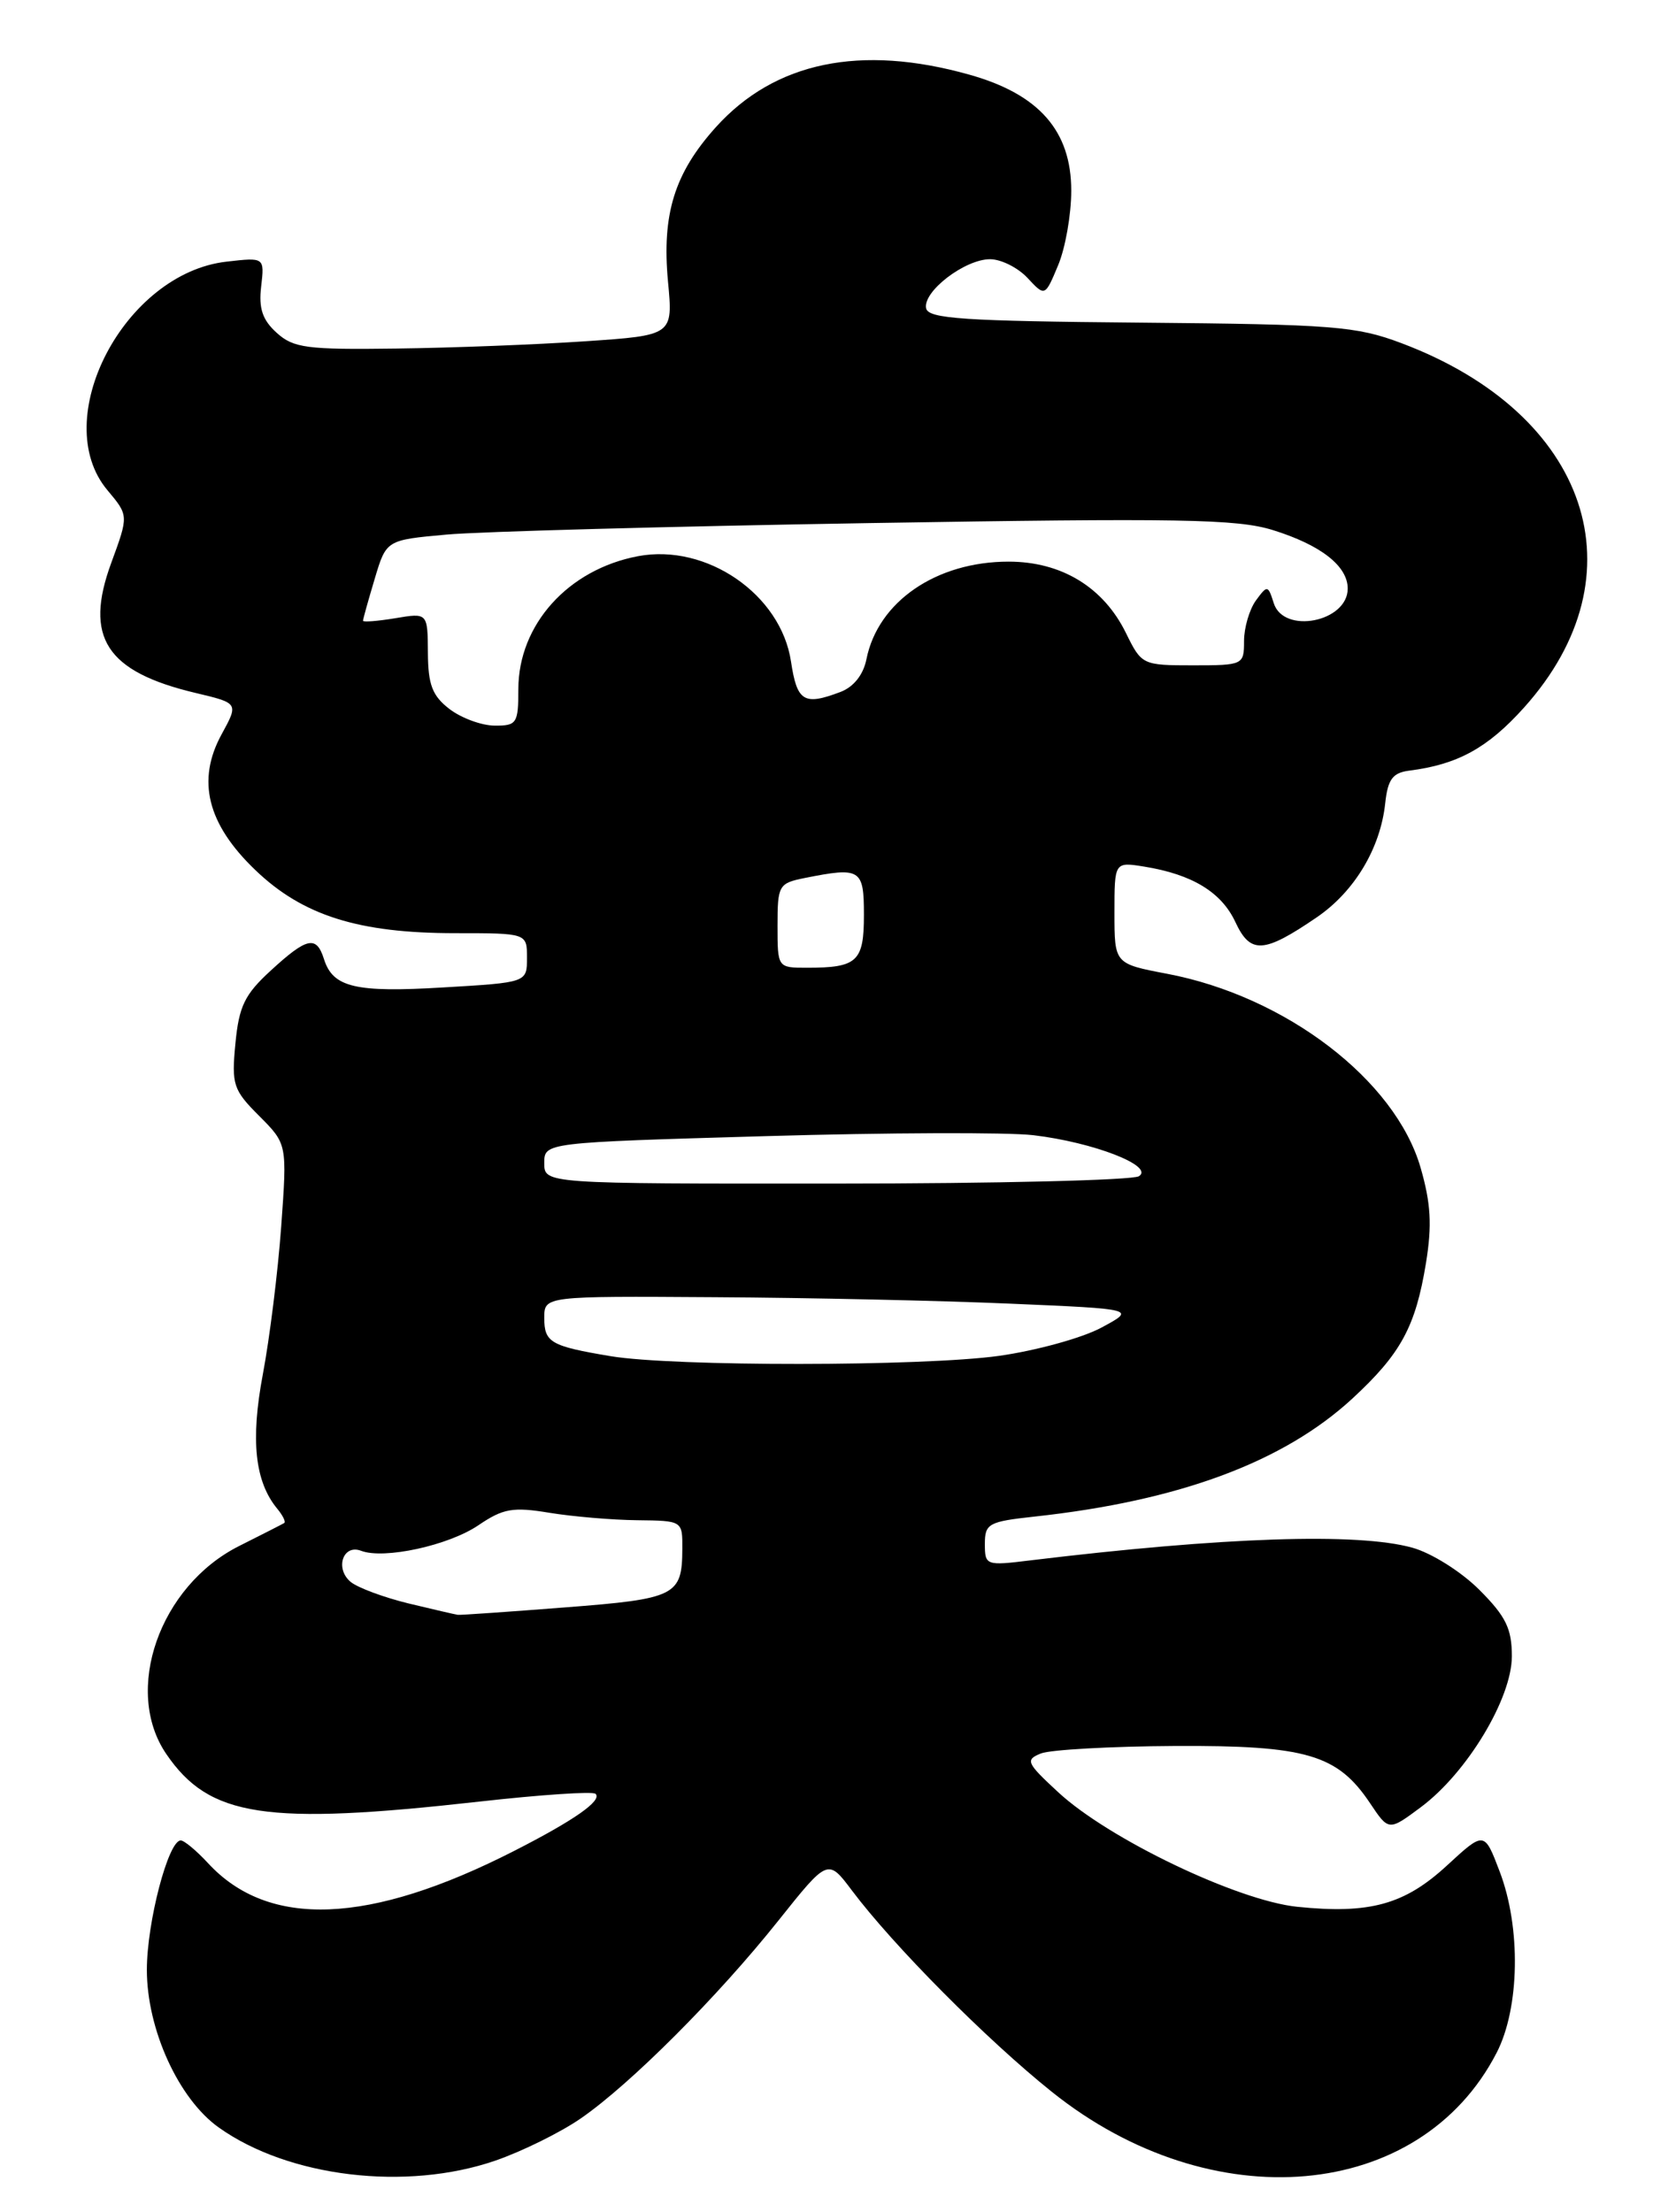 <?xml version="1.0" encoding="UTF-8" standalone="no"?>
<!DOCTYPE svg PUBLIC "-//W3C//DTD SVG 1.1//EN" "http://www.w3.org/Graphics/SVG/1.1/DTD/svg11.dtd" >
<svg xmlns="http://www.w3.org/2000/svg" xmlns:xlink="http://www.w3.org/1999/xlink" version="1.1" viewBox="0 0 194 256">
 <g >
 <path fill="currentColor"
d=" M 57.33 250.06 C 60.43 248.99 64.89 246.79 67.23 245.17 C 72.97 241.21 83.08 231.09 90.09 222.29 C 95.83 215.09 95.83 215.09 98.61 218.79 C 103.42 225.19 114.21 236.06 121.77 242.11 C 140.26 256.91 164.37 254.79 173.24 237.57 C 175.91 232.39 176.07 223.09 173.59 216.60 C 171.81 211.92 171.81 211.92 167.49 215.90 C 162.58 220.43 158.54 221.54 150.15 220.68 C 143.22 219.96 128.33 212.83 122.50 207.43 C 118.80 204.01 118.65 203.67 120.50 202.93 C 121.60 202.50 128.57 202.11 136.00 202.07 C 151.23 201.99 154.82 203.05 158.60 208.71 C 160.75 211.92 160.75 211.92 164.48 209.14 C 169.82 205.16 175.00 196.56 175.00 191.68 C 175.00 188.49 174.31 187.07 171.23 183.99 C 169.13 181.89 165.69 179.73 163.48 179.12 C 157.16 177.36 141.63 177.88 119.25 180.59 C 114.13 181.22 114.00 181.17 114.00 178.69 C 114.00 176.33 114.42 176.10 119.75 175.52 C 136.47 173.70 148.55 169.22 156.53 161.87 C 162.15 156.68 163.85 153.56 165.06 146.17 C 165.77 141.80 165.63 139.27 164.43 135.12 C 161.49 124.99 148.83 115.31 135.10 112.70 C 129.00 111.54 129.00 111.54 129.00 105.64 C 129.00 99.74 129.00 99.74 132.47 100.30 C 138.01 101.20 141.39 103.26 143.00 106.72 C 144.74 110.45 146.27 110.36 152.41 106.17 C 156.78 103.19 159.78 98.19 160.34 92.97 C 160.64 90.19 161.20 89.44 163.11 89.19 C 168.73 88.48 172.20 86.57 176.40 81.90 C 190.21 66.54 183.95 47.90 162.23 39.72 C 157.00 37.75 154.37 37.54 132.00 37.34 C 111.52 37.16 107.45 36.89 107.20 35.68 C 106.80 33.74 111.68 30.00 114.60 30.00 C 115.88 30.00 117.83 30.98 118.94 32.17 C 120.96 34.34 120.96 34.34 122.48 30.70 C 123.32 28.70 124.00 24.82 124.00 22.07 C 124.00 15.15 120.27 10.90 112.20 8.64 C 99.61 5.10 89.68 7.16 82.87 14.71 C 78.07 20.04 76.60 24.78 77.32 32.57 C 77.91 38.81 77.91 38.81 67.70 39.50 C 62.09 39.88 52.26 40.26 45.86 40.34 C 35.53 40.48 33.97 40.28 32.03 38.52 C 30.38 37.03 29.93 35.70 30.23 33.16 C 30.62 29.78 30.62 29.78 26.24 30.28 C 14.38 31.61 5.55 48.56 12.45 56.75 C 14.89 59.66 14.89 59.66 12.89 65.11 C 9.70 73.76 12.28 77.74 22.65 80.20 C 27.62 81.38 27.62 81.38 25.66 84.97 C 22.73 90.31 23.98 95.36 29.56 100.70 C 35.04 105.96 41.50 108.00 52.68 108.00 C 61.00 108.00 61.00 108.00 61.00 110.85 C 61.00 113.71 61.00 113.71 51.31 114.28 C 41.11 114.89 38.54 114.28 37.50 111.00 C 36.63 108.24 35.54 108.47 31.36 112.31 C 28.32 115.09 27.66 116.45 27.25 120.77 C 26.79 125.53 26.99 126.14 30.00 129.15 C 33.24 132.40 33.24 132.40 32.55 141.95 C 32.17 147.20 31.21 154.89 30.43 159.02 C 28.98 166.69 29.50 171.48 32.10 174.62 C 32.75 175.41 33.11 176.15 32.89 176.27 C 32.68 176.40 30.32 177.60 27.67 178.93 C 18.46 183.57 14.23 195.65 19.25 203.00 C 24.23 210.30 30.72 211.28 55.44 208.51 C 62.56 207.71 68.64 207.30 68.94 207.61 C 69.72 208.39 66.48 210.66 59.50 214.22 C 42.76 222.76 31.08 223.22 24.08 215.63 C 22.74 214.18 21.32 213.00 20.92 213.00 C 19.48 213.00 17.00 222.47 17.00 227.98 C 17.00 234.86 20.67 242.92 25.32 246.22 C 33.40 251.98 47.01 253.61 57.33 250.06 Z  M 47.28 185.57 C 44.42 184.87 41.40 183.75 40.59 183.08 C 38.74 181.54 39.70 178.67 41.80 179.48 C 44.45 180.49 51.92 178.87 55.38 176.52 C 58.24 174.58 59.36 174.38 63.60 175.08 C 66.29 175.52 70.86 175.91 73.75 175.94 C 79.00 176.00 79.00 176.00 78.98 179.25 C 78.96 184.68 78.25 185.04 65.41 186.03 C 58.86 186.54 53.27 186.93 53.00 186.89 C 52.73 186.86 50.15 186.26 47.28 185.57 Z  M 70.65 156.95 C 63.74 155.79 63.00 155.37 63.00 152.53 C 63.00 150.00 63.00 150.00 82.75 150.13 C 93.61 150.19 109.03 150.53 117.00 150.88 C 131.50 151.50 131.50 151.50 127.45 153.67 C 125.22 154.86 119.90 156.32 115.63 156.92 C 106.77 158.15 77.92 158.17 70.65 156.95 Z  M 63.00 134.61 C 63.00 132.23 63.00 132.23 88.60 131.49 C 102.68 131.08 116.64 131.03 119.61 131.38 C 126.57 132.20 133.67 134.96 131.83 136.13 C 131.10 136.59 115.31 136.98 96.75 136.98 C 63.00 137.00 63.00 137.00 63.00 134.61 Z  M 90.00 107.12 C 90.00 102.47 90.14 102.22 93.12 101.62 C 99.63 100.32 100.00 100.56 100.00 105.89 C 100.00 111.29 99.24 112.00 93.42 112.00 C 90.00 112.00 90.00 112.00 90.00 107.12 Z  M 52.03 82.06 C 50.04 80.53 49.55 79.25 49.53 75.54 C 49.50 70.92 49.50 70.92 45.75 71.55 C 43.69 71.89 42.01 72.02 42.02 71.84 C 42.02 71.65 42.63 69.47 43.37 67.00 C 44.71 62.50 44.71 62.50 51.68 61.87 C 55.51 61.52 77.51 60.92 100.57 60.54 C 136.49 59.95 143.19 60.06 147.34 61.35 C 152.90 63.08 156.00 65.51 156.00 68.12 C 156.00 71.98 148.59 73.44 147.44 69.81 C 146.77 67.70 146.70 67.69 145.37 69.50 C 144.62 70.54 144.00 72.65 144.00 74.19 C 144.00 76.95 143.90 77.00 138.08 77.00 C 132.24 77.00 132.14 76.95 130.33 73.26 C 127.73 67.96 122.87 65.00 116.75 65.00 C 108.37 65.00 101.62 69.63 100.29 76.30 C 99.93 78.09 98.82 79.50 97.29 80.08 C 93.05 81.69 92.26 81.20 91.56 76.57 C 90.40 68.80 81.79 62.87 73.85 64.37 C 65.76 65.90 60.01 72.29 60.00 79.75 C 60.00 83.72 59.82 84.00 57.25 83.98 C 55.74 83.97 53.39 83.10 52.03 82.06 Z "/>
</g>
</svg>